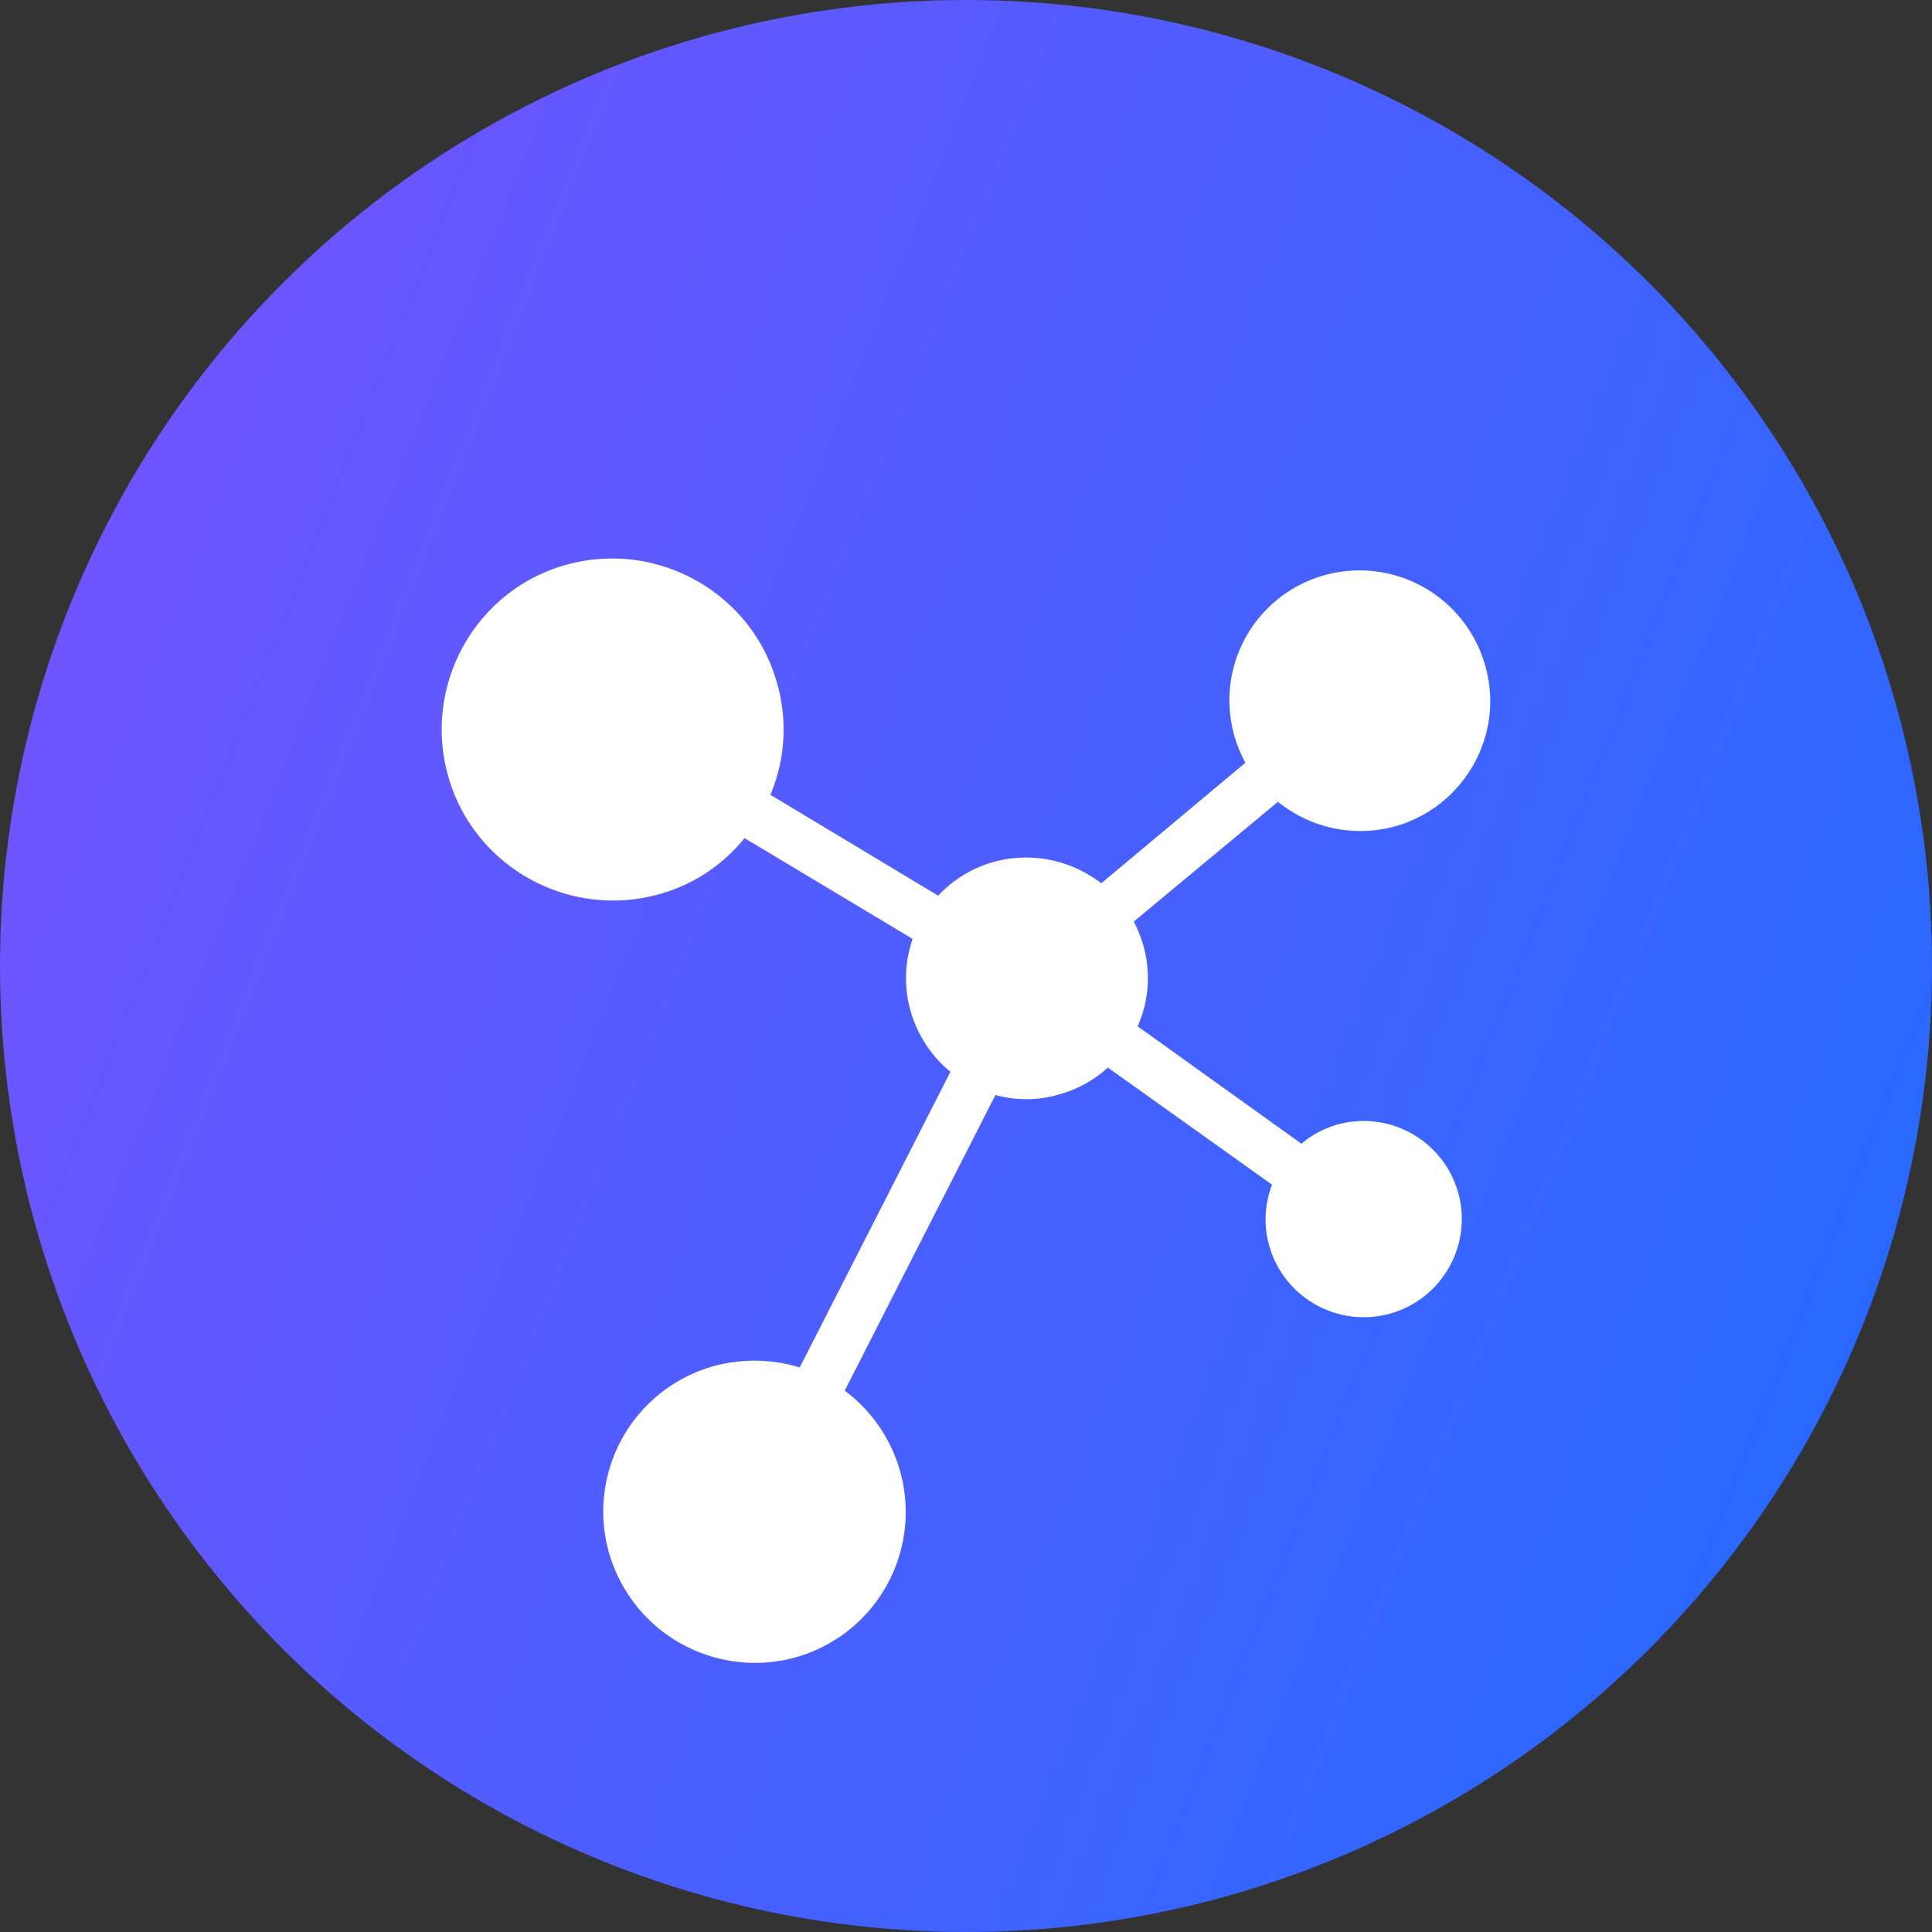 <svg width="40" height="40" viewBox="0 0 40 40" fill="none" xmlns="http://www.w3.org/2000/svg">
    <rect x="0" y="0" width="40" height="40" fill="#333333" stroke="none"/>
    <circle cx="20" cy="20" r="20" fill="url(#a)"/>
    <path d="M14.793 28.28a3.125 3.125 0 0 0-2.192 3.84 3.145 3.145 0 0 0 3.848 2.2 3.125 3.125 0 0 0 2.192-3.84 3.133 3.133 0 0 0-1.152-1.688l3.12-6.12c.416.111.864.12 1.304-.009a2.457 2.457 0 0 0 1.024-.56l3.4 2.425a2.005 2.005 0 0 0-.064 1.248A2.035 2.035 0 0 0 28.77 27.2a2.035 2.035 0 0 0 1.424-2.495 2.035 2.035 0 0 0-2.496-1.425c-.28.08-.543.216-.752.4l-3.392-2.431a2.46 2.46 0 0 0 .12-1.664 2.768 2.768 0 0 0-.2-.505l2.985-2.48a2.71 2.71 0 0 0 2.408.513c1.432-.392 2.289-1.88 1.888-3.313a2.702 2.702 0 0 0-3.314-1.896 2.688 2.688 0 0 0-1.656 3.888L22.8 18.288a2.539 2.539 0 0 0-2.208-.448 2.49 2.49 0 0 0-1.168.704l-3.473-2.088a3.49 3.49 0 0 0 .144-2.288c-.511-1.88-2.463-2.992-4.351-2.48-1.889.512-2.985 2.472-2.473 4.352.512 1.88 2.464 2.992 4.352 2.48a3.45 3.45 0 0 0 1.792-1.168l3.48 2.087c-.16.464-.184.976-.048 1.472.144.52.448.969.831 1.28l-3.12 6.12a3.241 3.241 0 0 0-1.767-.031z" fill="#fff"/>
    <defs>
        <linearGradient id="a" x1="-7.847" y1="33.917" x2="31.771" y2="49.611" gradientUnits="userSpaceOnUse">
            <stop stop-color="#7054FF"/>
            <stop offset="1" stop-color="#2669FF"/>
        </linearGradient>
    </defs>
</svg>

